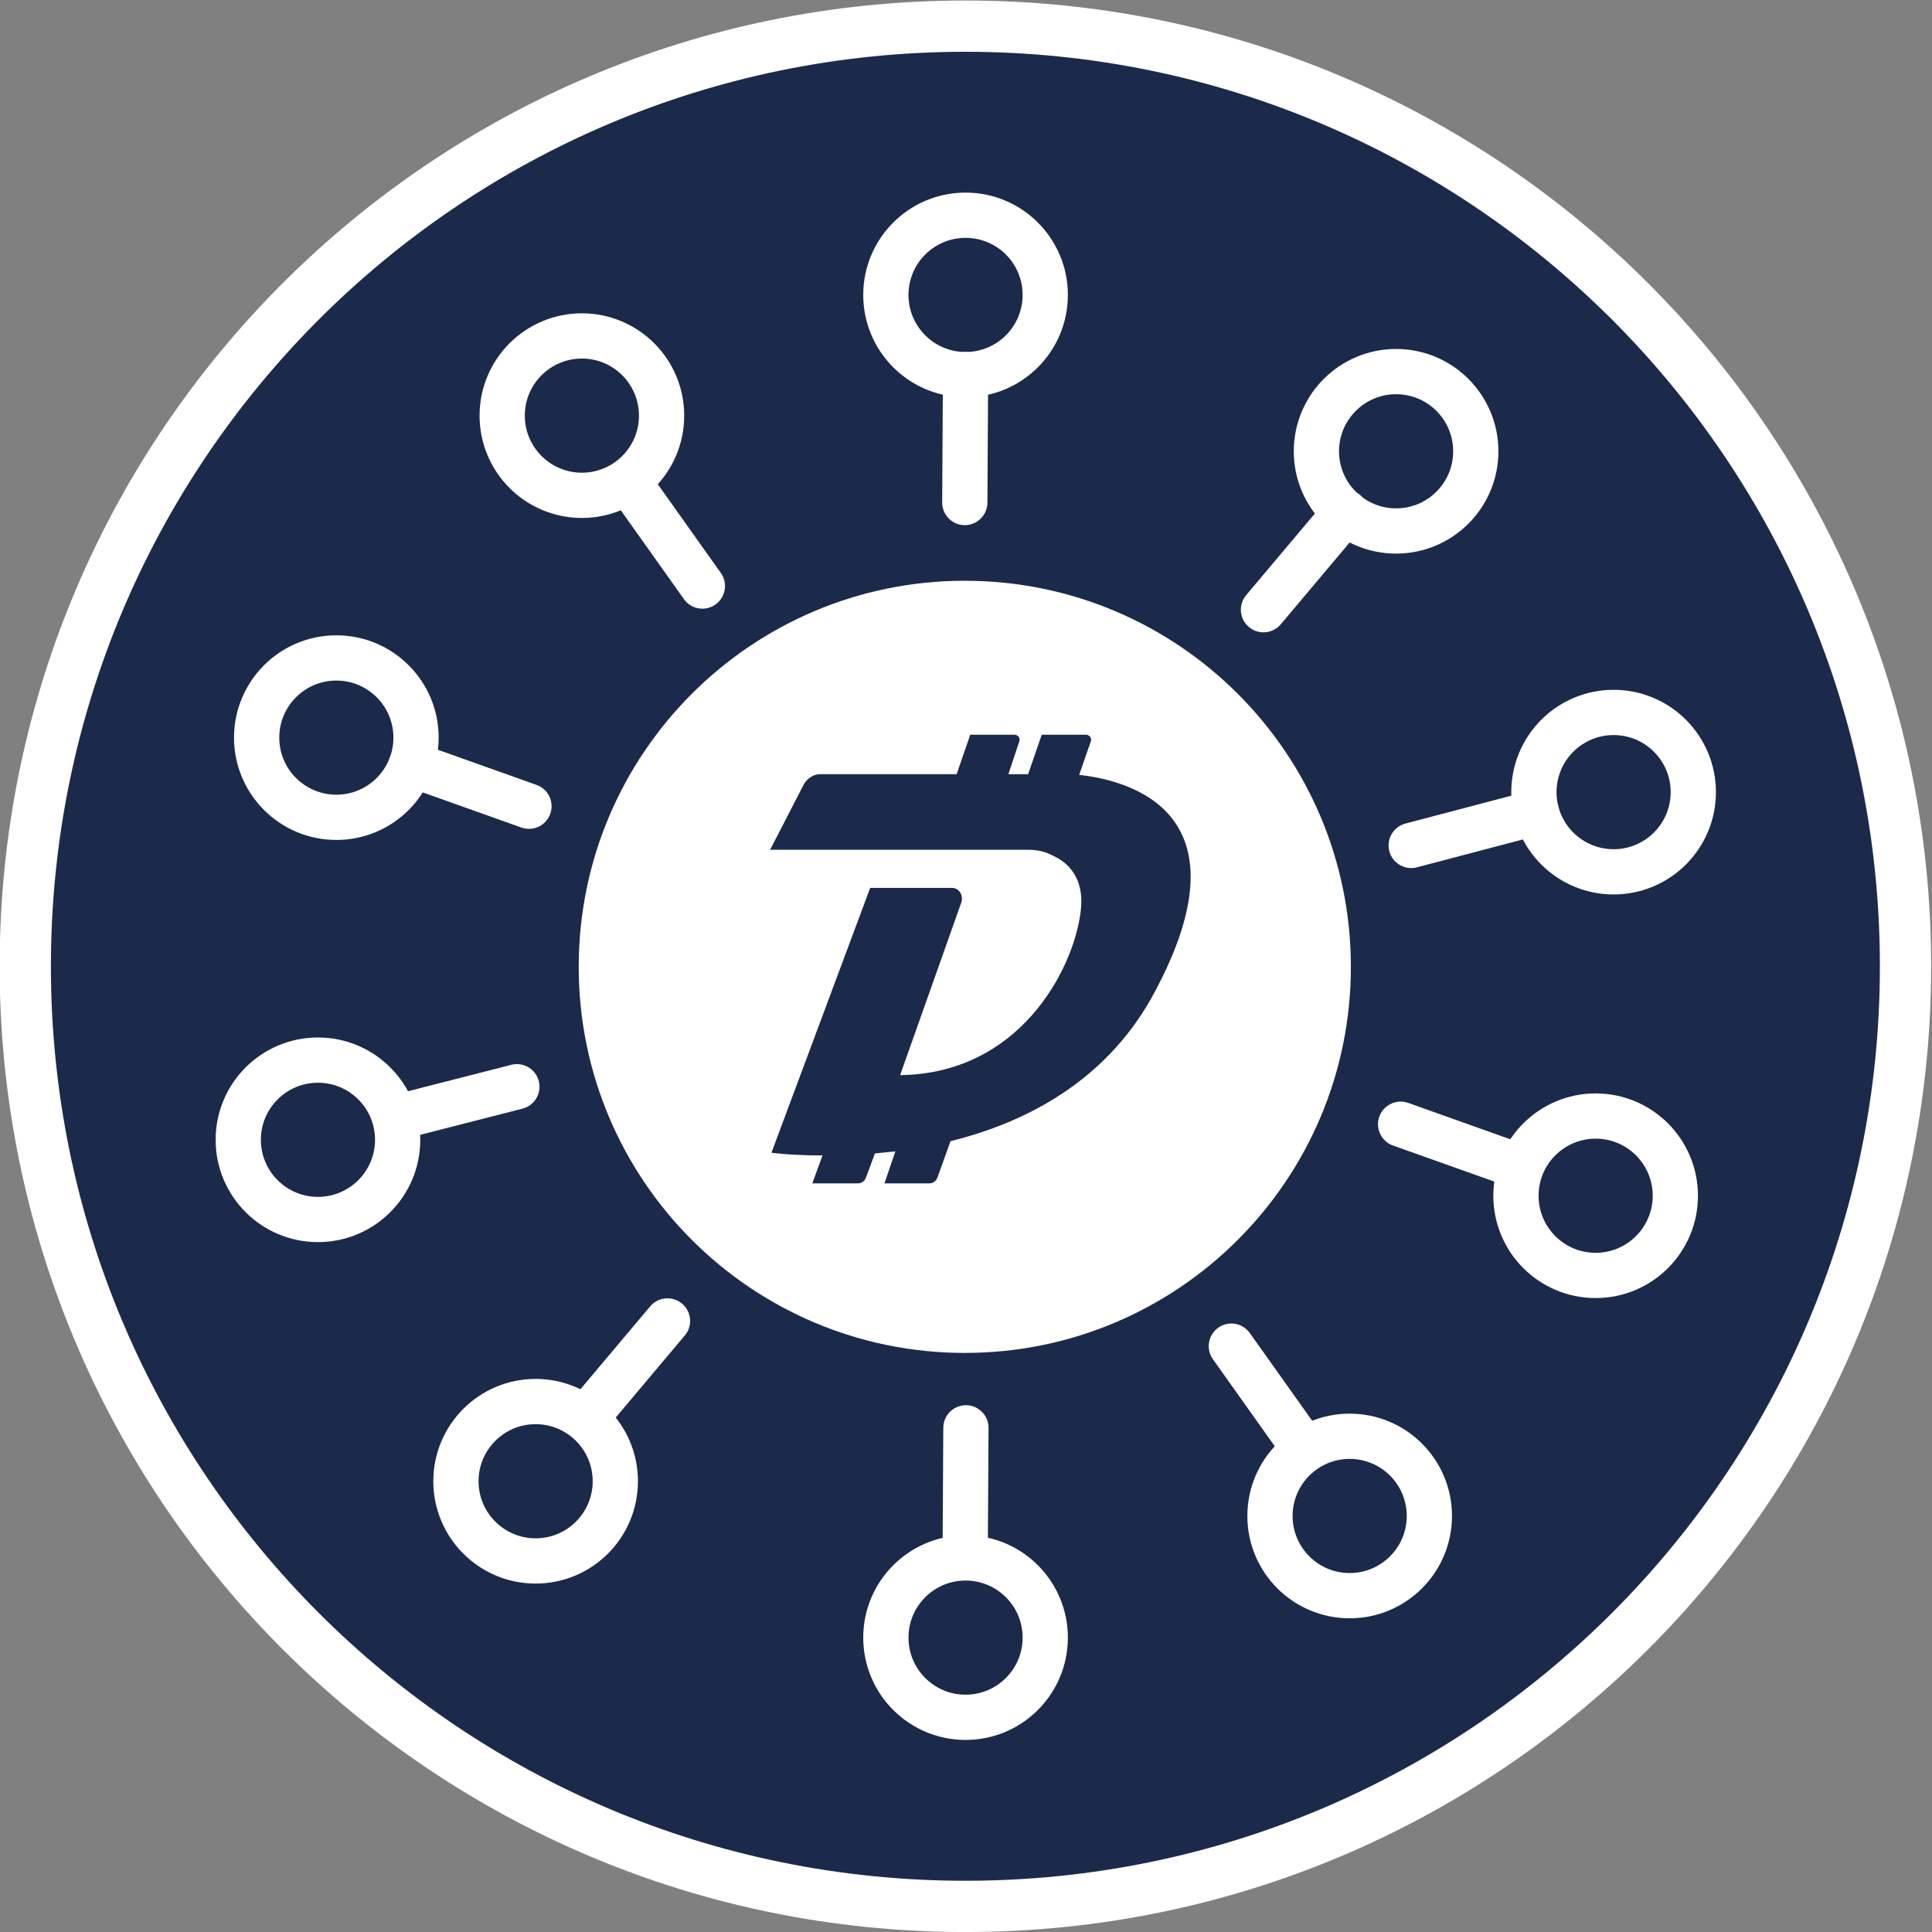 <?xml version="1.0" encoding="UTF-8" standalone="no"?>
<!-- Created with Inkscape (http://www.inkscape.org/) -->

<svg
   version="1.1"
   id="svg2"
   width="302.744"
   height="302.745"
   viewBox="0 0 302.744 302.745"
   sodipodi:docname="diginode_round.svg"
   inkscape:version="1.2.2 (1:1.2.2+202212051552+b0a8486541)"
   xmlns:inkscape="http://www.inkscape.org/namespaces/inkscape"
   xmlns:sodipodi="http://sodipodi.sourceforge.net/DTD/sodipodi-0.dtd"
   xmlns="http://www.w3.org/2000/svg"
   xmlns:svg="http://www.w3.org/2000/svg">
  <rect x="0" y="0" width="302.744" height="302.745" fill="#808080" stroke="none"/>
  <defs
     id="defs6" />
  <sodipodi:namedview
     id="namedview4"
     pagecolor="#ffffff"
     bordercolor="#000000"
     borderopacity="0.25"
     inkscape:showpageshadow="2"
     inkscape:pageopacity="0.0"
     inkscape:pagecheckerboard="0"
     inkscape:deskcolor="#d1d1d1"
     showgrid="false"
     inkscape:zoom="0.68522319"
     inkscape:cx="173.66604"
     inkscape:cy="146.66754"
     inkscape:window-width="1846"
     inkscape:window-height="1016"
     inkscape:window-x="0"
     inkscape:window-y="0"
     inkscape:window-maximized="1"
     inkscape:current-layer="g10">
    <inkscape:page
       x="0"
       y="0"
       id="page8"
       width="302.744"
       height="302.745" />
  </sodipodi:namedview>
  <g
     id="g10"
     inkscape:groupmode="layer"
     inkscape:label="Page 1"
     transform="matrix(1.333,0,0,-1.333,-222.959,317.921)">
    <g
       id="g12"
       transform="scale(0.1)">
      <path
         d="m 2807.48,2384.41 c 627,0 1135.29,-508.29 1135.29,-1135.3 0,-627.001 -508.29,-1135.29 -1135.29,-1135.29 -627.01,0 -1135.29,508.289 -1135.29,1135.29 0,627.01 508.28,1135.3 1135.29,1135.3"
         style="fill:#ffffff;fill-opacity:1;fill-rule:nonzero;stroke:none"
         id="path14" />
      <path
         d="m 2807.48,2324.14 c 593.72,0 1075.02,-481.3 1075.02,-1075.03 0,-593.719 -481.3,-1075.02 -1075.02,-1075.02 -593.73,0 -1075.03,481.301 -1075.03,1075.02 0,593.73 481.3,1075.03 1075.03,1075.03"
         style="fill:#1b2a4b;fill-opacity:1;fill-rule:nonzero;stroke:none"
         id="path16" />
      <path
         d="m 3234.04,1248.44 c 0,-235.97 -191.3,-427.26 -427.27,-427.26 -235.97,0 -427.26,191.29 -427.26,427.26 0,235.98 191.29,427.27 427.26,427.27 235.97,0 427.27,-191.29 427.27,-427.27"
         style="fill:#ffffff;fill-opacity:1;fill-rule:nonzero;stroke:none"
         id="path18" />
      <path
         d="m 3234.04,1248.44 c 0,-235.97 -191.3,-427.26 -427.27,-427.26 -235.97,0 -427.26,191.29 -427.26,427.26 0,235.98 191.29,427.27 427.26,427.27 235.97,0 427.27,-191.29 427.27,-427.27 z"
         style="fill:none;stroke:#ffffff;stroke-width:53.186;stroke-linecap:butt;stroke-linejoin:miter;stroke-miterlimit:10;stroke-dasharray:none;stroke-opacity:1"
         id="path20" />
      <path
         d="m 2450.33,1896.41 c 0,-51.73 -41.94,-93.68 -93.68,-93.68 -51.75,0 -93.69,41.95 -93.69,93.68 0,51.74 41.94,93.69 93.69,93.69 51.74,0 93.68,-41.95 93.68,-93.69 z"
         style="fill:none;stroke:#ffffff;stroke-width:53.186;stroke-linecap:butt;stroke-linejoin:miter;stroke-miterlimit:10;stroke-dasharray:none;stroke-opacity:1"
         id="path22" />
      <path
         d="m 2412.7,1816.51 85.59,-120.42"
         style="fill:none;stroke:#ffffff;stroke-width:53.186;stroke-linecap:round;stroke-linejoin:miter;stroke-miterlimit:10;stroke-dasharray:none;stroke-opacity:1"
         id="path24" />
      <path
         d="m 3663.16,1453.81 c 0,-51.74 -41.95,-93.68 -93.68,-93.68 -51.74,0 -93.69,41.94 -93.69,93.68 0,51.74 41.95,93.68 93.69,93.68 51.73,0 93.68,-41.94 93.68,-93.68 z"
         style="fill:none;stroke:#ffffff;stroke-width:53.186;stroke-linecap:butt;stroke-linejoin:miter;stroke-miterlimit:10;stroke-dasharray:none;stroke-opacity:1"
         id="path26" />
      <path
         d="m 3478.86,1429.95 -147.32,-38.79"
         style="fill:none;stroke:#ffffff;stroke-width:53.186;stroke-linecap:round;stroke-linejoin:miter;stroke-miterlimit:10;stroke-dasharray:none;stroke-opacity:1"
         id="path28" />
      <path
         d="m 2901.34,2038.31 c 0,-51.74 -41.94,-93.68 -93.68,-93.68 -51.74,0 -93.68,41.94 -93.68,93.68 0,51.74 41.94,93.69 93.68,93.69 51.74,0 93.68,-41.95 93.68,-93.69 z"
         style="fill:none;stroke:#ffffff;stroke-width:53.186;stroke-linecap:butt;stroke-linejoin:miter;stroke-miterlimit:10;stroke-dasharray:none;stroke-opacity:1"
         id="path30" />
      <path
         d="m 2807.65,1944.63 -0.88,-150.35"
         style="fill:none;stroke:#ffffff;stroke-width:53.186;stroke-linecap:round;stroke-linejoin:miter;stroke-miterlimit:10;stroke-dasharray:none;stroke-opacity:1"
         id="path32" />
      <path
         d="m 2901.34,459.922 c 0,-51.742 -41.94,-93.692 -93.68,-93.692 -51.74,0 -93.68,41.95 -93.68,93.692 0,51.726 41.94,93.68 93.68,93.68 51.74,0 93.68,-41.954 93.68,-93.68 z"
         style="fill:none;stroke:#ffffff;stroke-width:53.186;stroke-linecap:butt;stroke-linejoin:miter;stroke-miterlimit:10;stroke-dasharray:none;stroke-opacity:1"
         id="path34" />
      <path
         d="M 2808.1,706.512 2807.21,556.16"
         style="fill:none;stroke:#ffffff;stroke-width:53.186;stroke-linecap:round;stroke-linejoin:miter;stroke-miterlimit:10;stroke-dasharray:none;stroke-opacity:1"
         id="path36" />
      <path
         d="m 3352.89,602.91 c 0,-51.73 -41.94,-93.68 -93.68,-93.68 -51.74,0 -93.68,41.95 -93.68,93.68 0,51.738 41.94,93.692 93.68,93.692 51.74,0 93.68,-41.954 93.68,-93.692 z"
         style="fill:none;stroke:#ffffff;stroke-width:53.186;stroke-linecap:butt;stroke-linejoin:miter;stroke-miterlimit:10;stroke-dasharray:none;stroke-opacity:1"
         id="path38" />
      <path
         d="m 3120.12,802.57 85.6,-120.41"
         style="fill:none;stroke:#ffffff;stroke-width:53.186;stroke-linecap:round;stroke-linejoin:miter;stroke-miterlimit:10;stroke-dasharray:none;stroke-opacity:1"
         id="path40" />
      <path
         d="m 2161.68,1517.89 c 0,-51.73 -41.95,-93.68 -93.68,-93.68 -51.74,0 -93.69,41.95 -93.69,93.68 0,51.74 41.95,93.68 93.69,93.68 51.73,0 93.68,-41.94 93.68,-93.68 z"
         style="fill:none;stroke:#ffffff;stroke-width:53.186;stroke-linecap:butt;stroke-linejoin:miter;stroke-miterlimit:10;stroke-dasharray:none;stroke-opacity:1"
         id="path42" />
      <path
         d="m 2156.27,1486.46 138.15,-49.2"
         style="fill:none;stroke:#ffffff;stroke-width:53.186;stroke-linecap:round;stroke-linejoin:miter;stroke-miterlimit:10;stroke-dasharray:none;stroke-opacity:1"
         id="path44" />
      <path
         d="m 3642.04,979.371 c 0,-51.75 -41.94,-93.691 -93.68,-93.691 -51.74,0 -93.68,41.941 -93.68,93.691 0,51.739 41.94,93.679 93.68,93.679 51.74,0 93.68,-41.94 93.68,-93.679 z"
         style="fill:none;stroke:#ffffff;stroke-width:53.186;stroke-linecap:butt;stroke-linejoin:miter;stroke-miterlimit:10;stroke-dasharray:none;stroke-opacity:1"
         id="path46" />
      <path
         d="m 3319.1,1063.43 138.15,-49.2"
         style="fill:none;stroke:#ffffff;stroke-width:53.186;stroke-linecap:round;stroke-linejoin:miter;stroke-miterlimit:10;stroke-dasharray:none;stroke-opacity:1"
         id="path48" />
      <path
         d="m 2140.06,1045.12 c 0,-51.741 -41.94,-93.679 -93.68,-93.679 -51.74,0 -93.69,41.938 -93.69,93.679 0,51.74 41.95,93.68 93.69,93.68 51.74,0 93.68,-41.94 93.68,-93.68 z"
         style="fill:none;stroke:#ffffff;stroke-width:53.186;stroke-linecap:butt;stroke-linejoin:miter;stroke-miterlimit:10;stroke-dasharray:none;stroke-opacity:1"
         id="path50" />
      <path
         d="m 2139.5,1071.5 140.73,36"
         style="fill:none;stroke:#ffffff;stroke-width:53.186;stroke-linecap:round;stroke-linejoin:miter;stroke-miterlimit:10;stroke-dasharray:none;stroke-opacity:1"
         id="path52" />
      <path
         d="m 2395.94,643.73 c 0,-51.73 -41.94,-93.679 -93.68,-93.679 -51.74,0 -93.68,41.949 -93.68,93.679 0,51.75 41.94,93.7 93.68,93.7 51.74,0 93.68,-41.95 93.68,-93.7 z"
         style="fill:none;stroke:#ffffff;stroke-width:53.186;stroke-linecap:butt;stroke-linejoin:miter;stroke-miterlimit:10;stroke-dasharray:none;stroke-opacity:1"
         id="path54" />
      <path
         d="M 2457.27,832.18 2360.84,717.641"
         style="fill:none;stroke:#ffffff;stroke-width:53.186;stroke-linecap:round;stroke-linejoin:miter;stroke-miterlimit:10;stroke-dasharray:none;stroke-opacity:1"
         id="path56" />
      <path
         d="m 3407.46,1854.49 c 0,-51.74 -41.94,-93.68 -93.68,-93.68 -51.74,0 -93.68,41.94 -93.68,93.68 0,51.74 41.94,93.69 93.68,93.69 51.74,0 93.68,-41.95 93.68,-93.69 z"
         style="fill:none;stroke:#ffffff;stroke-width:53.186;stroke-linecap:butt;stroke-linejoin:miter;stroke-miterlimit:10;stroke-dasharray:none;stroke-opacity:1"
         id="path58" />
      <path
         d="m 3254.32,1782.8 -96.43,-114.53"
         style="fill:none;stroke:#ffffff;stroke-width:53.186;stroke-linecap:round;stroke-linejoin:miter;stroke-miterlimit:10;stroke-dasharray:none;stroke-opacity:1"
         id="path60" />
      <path
         d="m 2941.23,1474.09 13.61,39.21 c 1.6,4.01 -1.61,8 -5.61,8 h -52.02 l -16,-46.41 H 2858 l 12.8,38.41 c 1.6,4.01 -1.6,8 -5.6,8 h -52.02 l -16,-46.41 h -160.87 c -7.2,0 -14.4,-4.81 -18.41,-11.21 l -40.01,-77.63 h 56.02 246.5 c 10.4,0 20,-1.59 28.81,-6.4 18.4,-8.01 39.22,-26.41 33.61,-67.22 -8.8,-68.83 -72.83,-189.68 -212.08,-191.28 l 72.03,203.28 c 2.4,8 -2.41,16.8 -11.21,16.8 h -96.04 l -116.04,-311.31 c 0,0 23.21,-3.21 60.02,-3.21 l -12,-32.812 h 53.62 c 4,0 8,2.403 9.6,7.212 l 10.41,28 c 8,0.81 16,1.61 24,2.41 l -12.8,-37.622 h 52.82 c 4,0 8.01,2.403 9.6,7.212 l 15.21,42.41 c 87.23,21.61 180.07,68.83 236.09,168.07 112.05,202.48 -4.8,253.7 -84.83,262.5"
         style="fill:#1b2a4b;fill-opacity:1;fill-rule:nonzero;stroke:none"
         id="path62" />
    </g>
  </g>
</svg>
